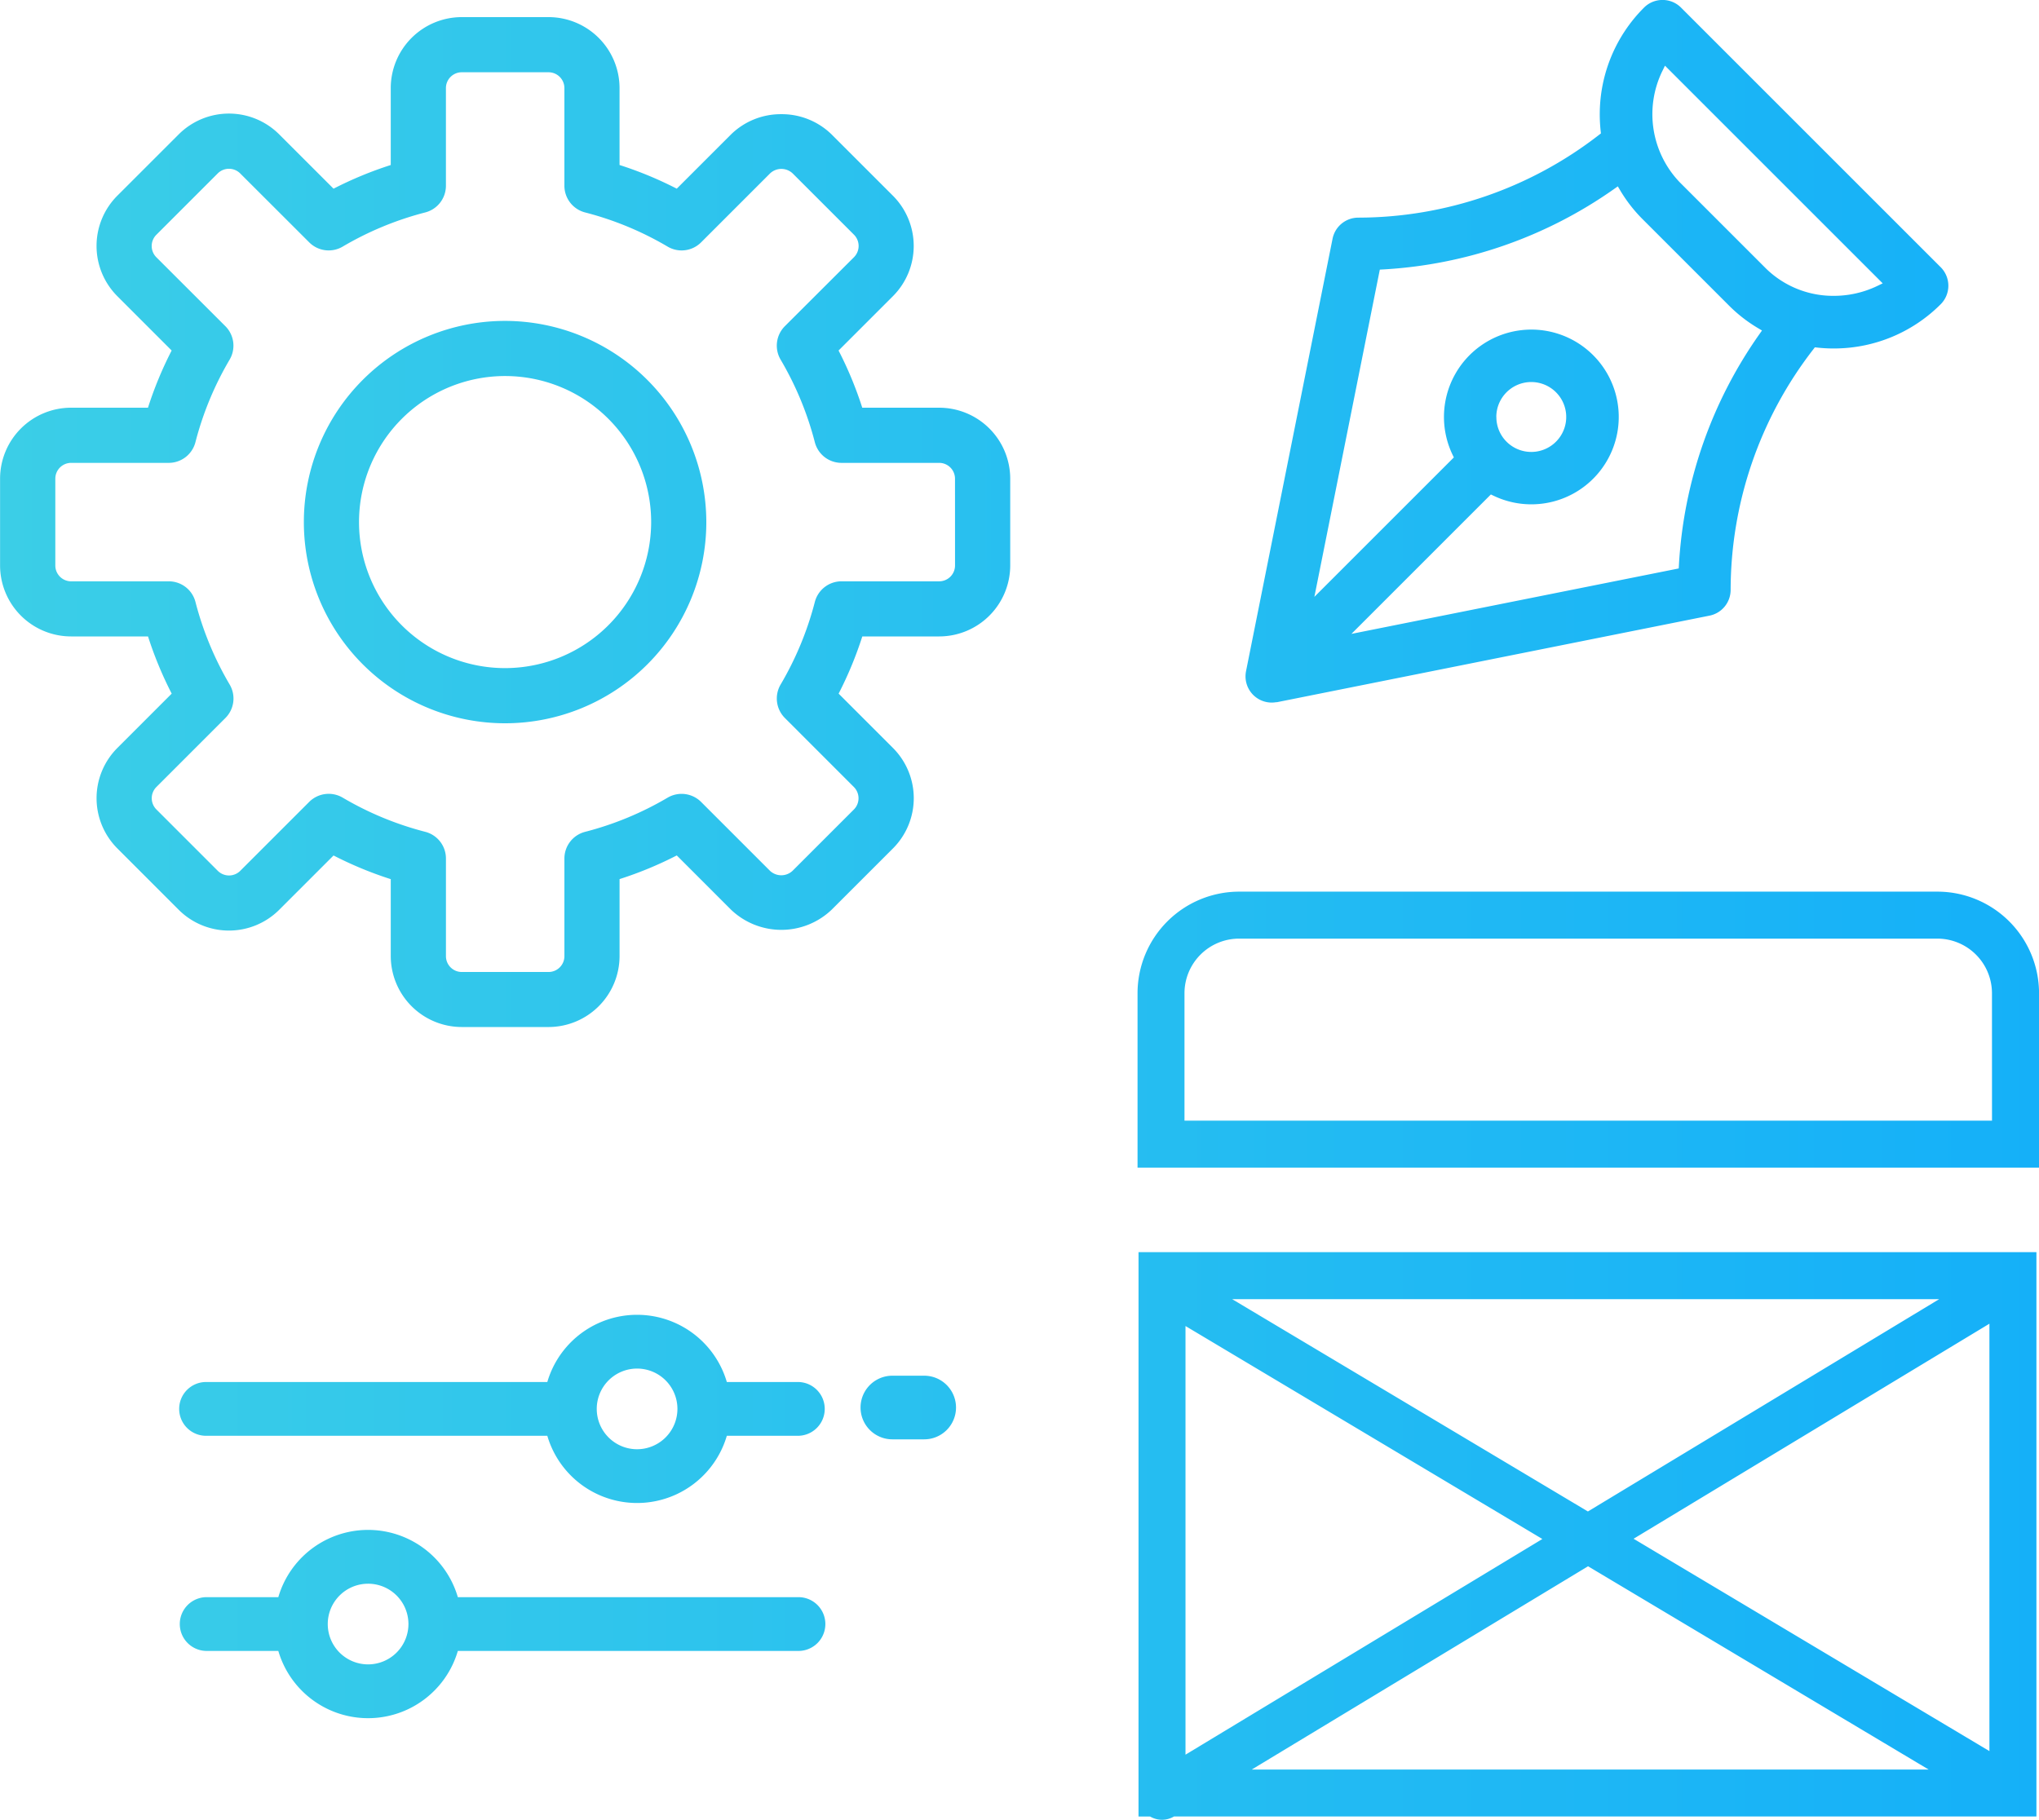 <svg xmlns="http://www.w3.org/2000/svg" xmlns:xlink="http://www.w3.org/1999/xlink" width="138.991" height="124.076" viewBox="0 0 138.991 124.076"><defs><style>.a{fill:url(#a);}</style><linearGradient id="a" y1="0.5" x2="1" y2="0.5" gradientUnits="objectBoundingBox"><stop offset="0" stop-color="#3bcee7"/><stop offset="1" stop-color="#09a7fe"/></linearGradient></defs><path class="a" d="M1333.926,213.209h-4.883a6.376,6.376,0,0,0-12.237,0h-23.218a1.834,1.834,0,1,0,0,3.667h23.218a6.376,6.376,0,0,0,12.237,0h4.883a1.834,1.834,0,0,0,0-3.667Zm-11,4.584a2.75,2.75,0,1,1,2.75-2.751A2.754,2.754,0,0,1,1322.925,217.793Zm11,10.085h-23.219a6.375,6.375,0,0,0-12.237,0h-4.883a1.833,1.833,0,1,0,0,3.667h4.883a6.375,6.375,0,0,0,12.237,0h23.219a1.833,1.833,0,1,0,0-3.667Zm-29.337,4.584a2.75,2.75,0,1,1,2.751-2.751A2.754,2.754,0,0,1,1304.589,232.462Zm40.077-17.513a2.169,2.169,0,0,1-2.169,2.169h-2.169a2.169,2.169,0,1,1,0-4.339h2.169A2.169,2.169,0,0,1,1344.666,214.949Zm-1.146-68.169h-5.245a25.506,25.506,0,0,0-1.615-3.9l3.706-3.706a4.846,4.846,0,0,0,0-6.847l-4.187-4.187a4.857,4.857,0,0,0-3.421-1.374h0a4.851,4.851,0,0,0-3.422,1.374l-3.706,3.705a25.574,25.574,0,0,0-3.9-1.614v-5.244a4.844,4.844,0,0,0-4.839-4.839h-5.918a4.844,4.844,0,0,0-4.839,4.839v5.245a25.68,25.68,0,0,0-3.9,1.614l-3.707-3.706a4.846,4.846,0,0,0-6.845,0l-4.189,4.187a4.849,4.849,0,0,0,0,6.845l3.706,3.707a25.6,25.6,0,0,0-1.614,3.9h-5.243a4.844,4.844,0,0,0-4.839,4.839v5.919a4.844,4.844,0,0,0,4.839,4.837h5.246a25.653,25.653,0,0,0,1.614,3.9l-3.706,3.707a4.845,4.845,0,0,0,0,6.845l4.187,4.189a4.849,4.849,0,0,0,6.845,0l3.707-3.706a25.548,25.548,0,0,0,3.9,1.614v5.243a4.844,4.844,0,0,0,4.839,4.839h5.918a4.844,4.844,0,0,0,4.839-4.839v-5.246a25.57,25.57,0,0,0,3.9-1.614l3.706,3.707a4.967,4.967,0,0,0,6.845,0l4.188-4.187a4.845,4.845,0,0,0,0-6.845l-3.706-3.707a25.619,25.619,0,0,0,1.614-3.9h5.244a4.845,4.845,0,0,0,4.839-4.839v-5.919A4.844,4.844,0,0,0,1343.521,146.78Zm1.079,10.757a1.08,1.08,0,0,1-1.079,1.079h-6.659a1.88,1.88,0,0,0-1.819,1.409,21.862,21.862,0,0,1-2.331,5.627,1.881,1.881,0,0,0,.29,2.284l4.705,4.707a1.086,1.086,0,0,1,0,1.529l-4.187,4.187a1.126,1.126,0,0,1-1.529,0l-4.7-4.7a1.883,1.883,0,0,0-2.286-.29,21.743,21.743,0,0,1-5.624,2.329,1.876,1.876,0,0,0-1.408,1.818v6.658a1.081,1.081,0,0,1-1.079,1.079h-5.918a1.08,1.08,0,0,1-1.079-1.079v-6.658a1.879,1.879,0,0,0-1.41-1.82,21.79,21.79,0,0,1-5.625-2.328,1.88,1.88,0,0,0-2.287.289l-4.7,4.7a1.085,1.085,0,0,1-1.529,0l-4.187-4.187a1.082,1.082,0,0,1,0-1.529l4.705-4.705a1.877,1.877,0,0,0,.289-2.284,21.847,21.847,0,0,1-2.329-5.625,1.876,1.876,0,0,0-1.818-1.41h-6.658a1.08,1.08,0,0,1-1.078-1.079v-5.919a1.08,1.08,0,0,1,1.078-1.079H1291a1.88,1.88,0,0,0,1.82-1.41,21.784,21.784,0,0,1,2.329-5.626,1.876,1.876,0,0,0-.29-2.284l-4.705-4.7a1.084,1.084,0,0,1,0-1.529l4.187-4.187a1.083,1.083,0,0,1,1.529,0l4.705,4.7a1.877,1.877,0,0,0,2.284.29,21.8,21.8,0,0,1,5.626-2.329,1.88,1.88,0,0,0,1.41-1.82v-6.658a1.08,1.08,0,0,1,1.079-1.079h5.918a1.081,1.081,0,0,1,1.079,1.079v6.658a1.88,1.88,0,0,0,1.41,1.82,21.745,21.745,0,0,1,5.624,2.329,1.877,1.877,0,0,0,2.286-.29l4.705-4.705a1.12,1.12,0,0,1,1.529,0l4.188,4.187a1.088,1.088,0,0,1,0,1.529L1333,141.22a1.879,1.879,0,0,0-.289,2.284,21.833,21.833,0,0,1,2.33,5.625,1.876,1.876,0,0,0,1.818,1.411h6.659a1.08,1.08,0,0,1,1.079,1.079Zm-30.671-16.676a13.717,13.717,0,1,0,13.717,13.717A13.732,13.732,0,0,0,1313.929,140.861Zm0,23.673a9.957,9.957,0,1,1,9.957-9.956A9.968,9.968,0,0,1,1313.929,164.534Zm97.636,15.241h-47.6a6.932,6.932,0,0,0-6.924,6.924v11.892h61.452V186.7A6.932,6.932,0,0,0,1411.564,179.775Zm3.722,15.613H1360.24V186.7a3.726,3.726,0,0,1,3.721-3.722h47.6a3.726,3.726,0,0,1,3.722,3.722Zm-58.18,47.445h.789a1.59,1.59,0,0,0,1.627,0h58.791V204.355h-61.206Zm7.716-3.2,22.928-13.861,23.219,13.861Zm50.288-1.258-24.256-14.479,24.256-14.663Zm-3.426-30.814-23.944,14.475-24.249-14.475Zm-51.375,1.831,24.326,14.521-24.326,14.705Zm6.2-42.529.045-.007,29.479-5.9a1.79,1.79,0,0,0,1.436-1.75,26.822,26.822,0,0,1,5.641-16.413l.1-.131.166.018a10.046,10.046,0,0,0,1.222.06,10.272,10.272,0,0,0,7.19-3.015,1.788,1.788,0,0,0,0-2.525l-17.7-17.7a1.774,1.774,0,0,0-1.262-.522h0a1.774,1.774,0,0,0-1.262.522,10.273,10.273,0,0,0-3.016,7.19,10.456,10.456,0,0,0,.061,1.222l.018.166-.131.1a26.826,26.826,0,0,1-16.412,5.642h0a1.789,1.789,0,0,0-1.75,1.435l-5.9,29.494c-.013.071-.019.114-.023.156a1.785,1.785,0,0,0,2.094,1.95Zm26.3-43.024.184-.381,14.842,14.842-.381.184a6.836,6.836,0,0,1-2.949.668,6.545,6.545,0,0,1-4.614-1.851l-5.9-5.9A6.71,6.71,0,0,1,1392.809,123.836Zm-19.254,13.525.232-.013a30.251,30.251,0,0,0,15.726-5.476l.266-.187.165.279a9.965,9.965,0,0,0,1.524,1.959l5.9,5.9a9.956,9.956,0,0,0,1.96,1.523l.278.166-.186.265a30.25,30.25,0,0,0-5.476,15.727l-.013.232-22.312,4.462,9.506-9.507.191.091a5.957,5.957,0,1,0-2.807-2.808l.092.192-9.507,9.507Zm7.941,10.048a2.383,2.383,0,1,1,.7,1.687A2.369,2.369,0,0,1,1381.5,147.409Z" transform="translate(-1279.498 -118.981)"/></svg>